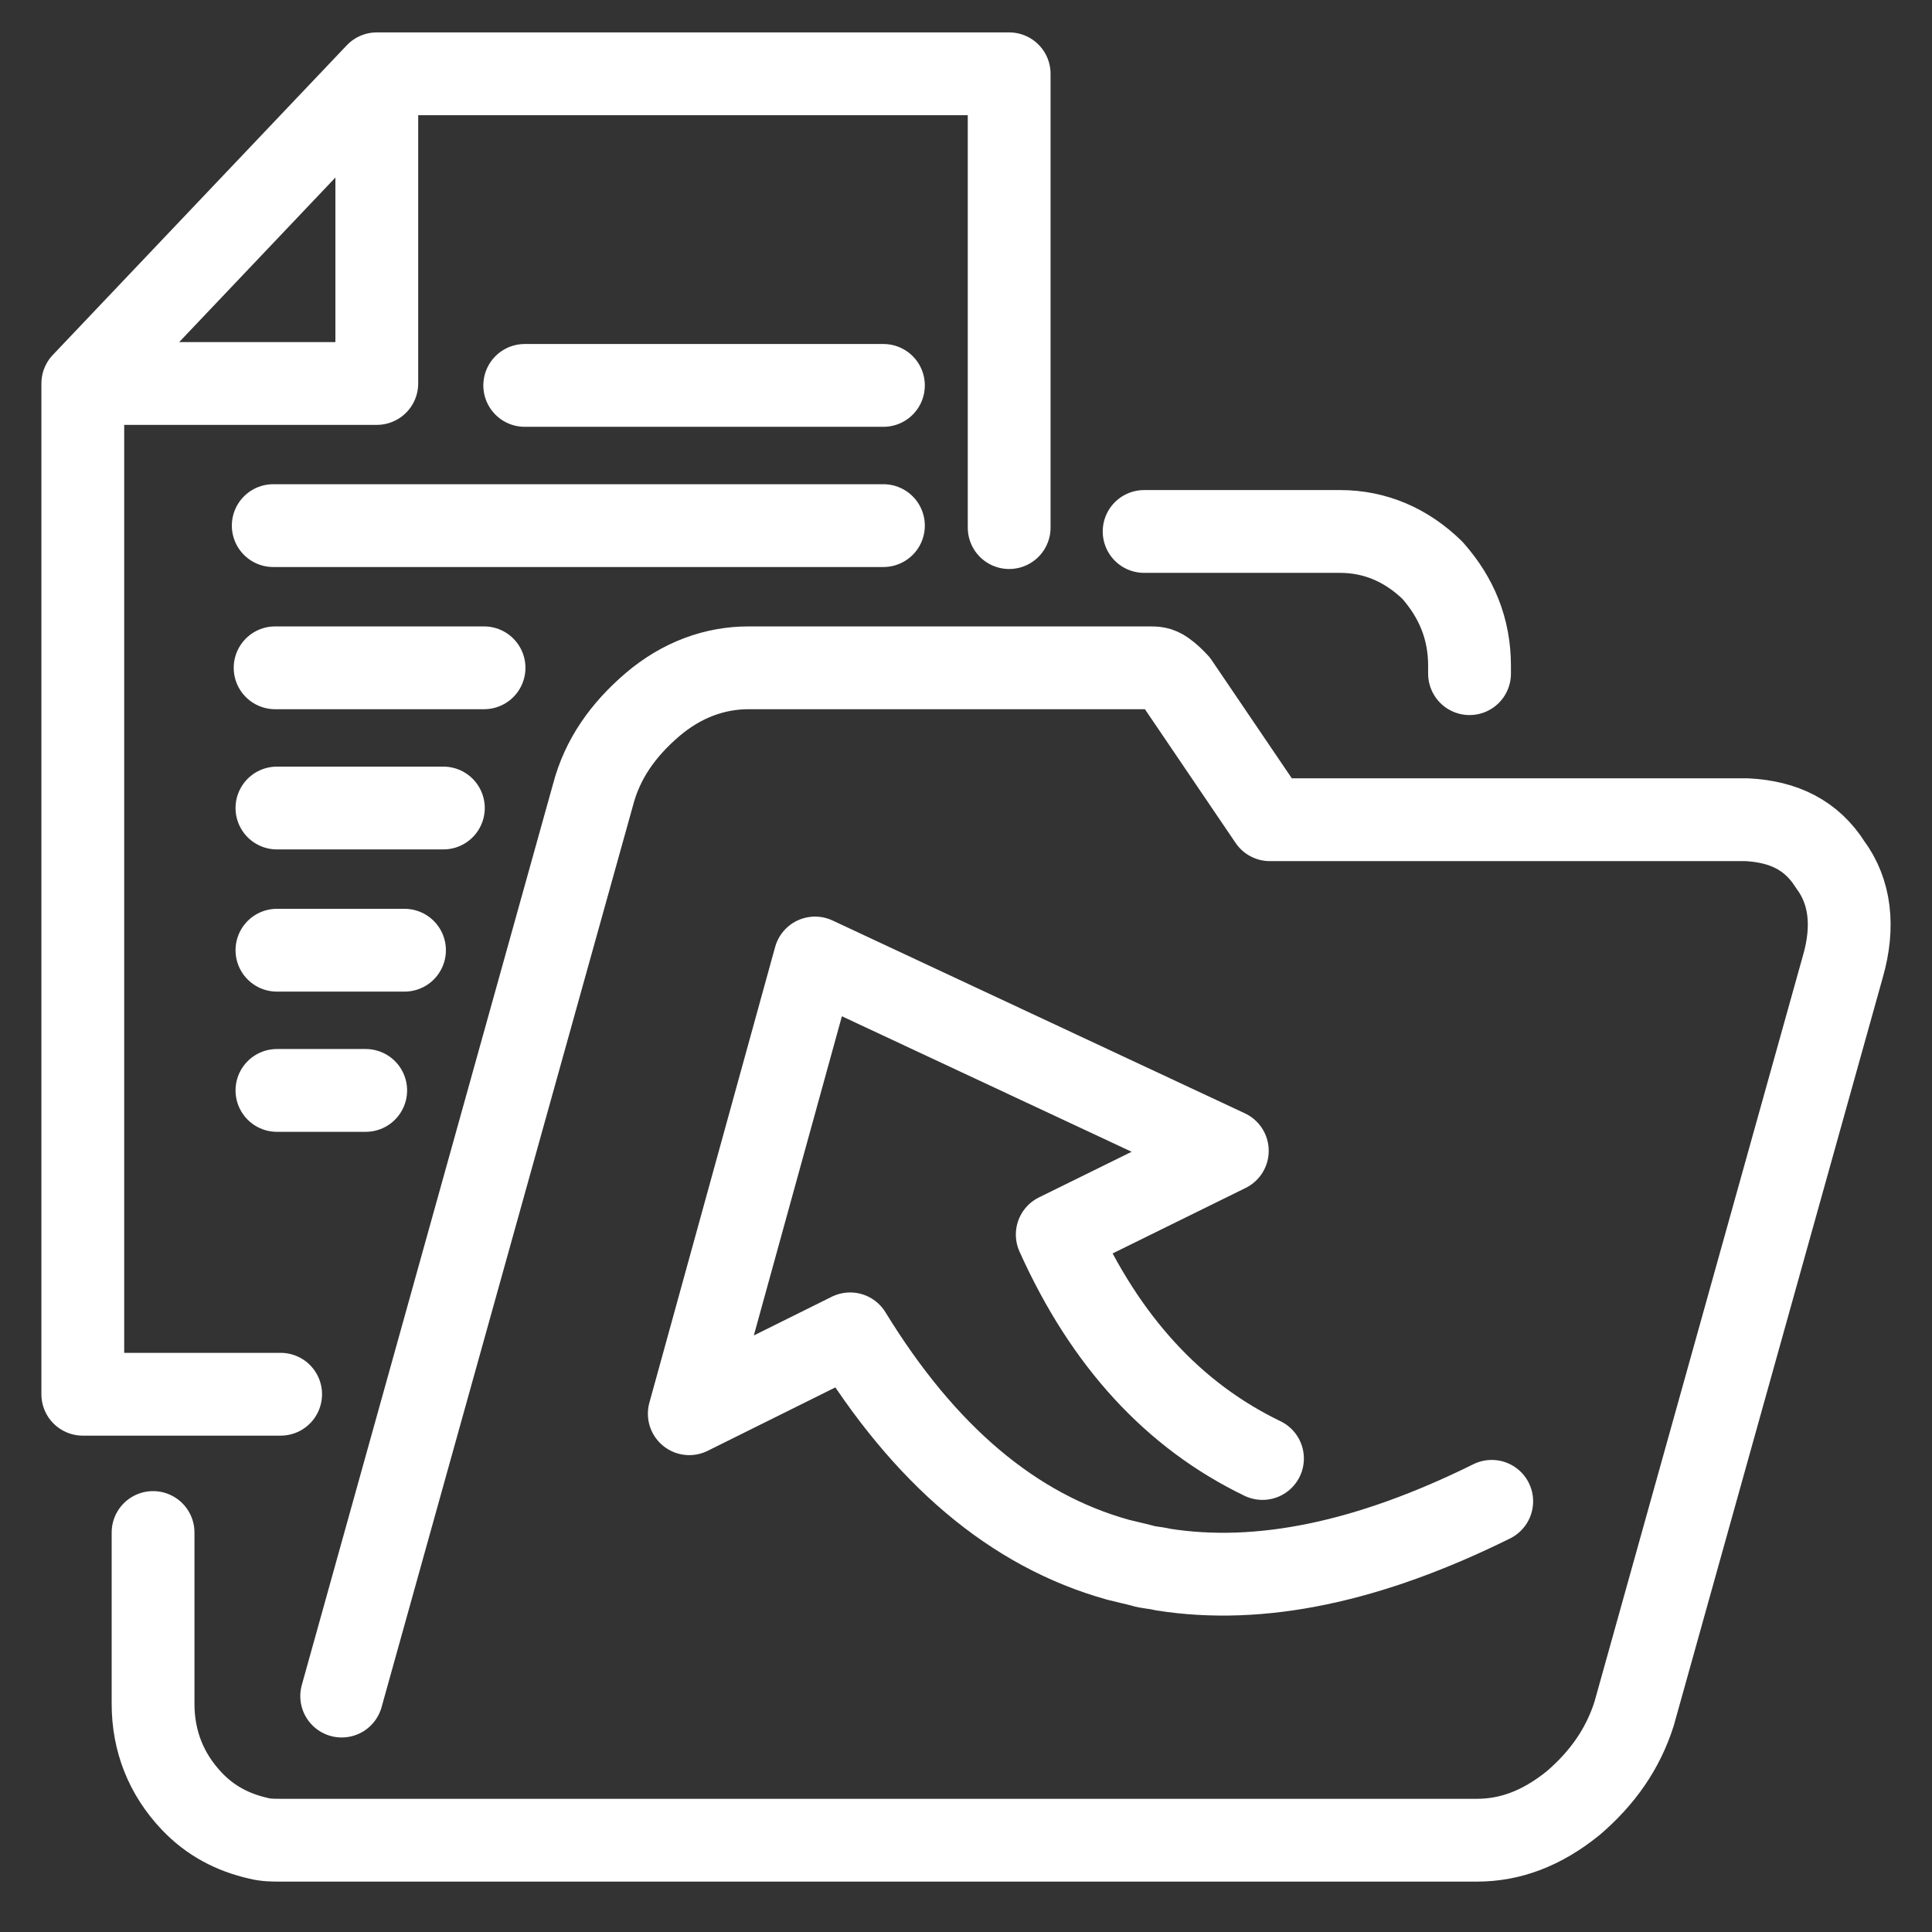 <svg width="35" height="35" viewBox="0 0 35 35" fill="none" xmlns="http://www.w3.org/2000/svg">
<rect x="0" y="0" width="35" height="35" fill="#333333" stroke="none"/>
<g id="Group 427319399">
<g id="Group 19295">
<g id="Group 40651">
<path id="Vector" d="M2.773 27.763V30.867C2.773 31.538 3.007 32.138 3.476 32.632C3.811 32.984 4.213 33.196 4.682 33.302C4.816 33.337 4.95 33.337 5.084 33.337H5.118H6.256H6.29H26.756C27.359 33.337 27.929 33.126 28.498 32.667C29.034 32.208 29.403 31.679 29.604 31.044L33.389 17.496C33.59 16.79 33.523 16.155 33.154 15.661C32.819 15.132 32.317 14.885 31.647 14.85H23.005L21.33 12.38C21.263 12.31 21.196 12.239 21.095 12.168C20.995 12.098 20.928 12.098 20.828 12.098H13.559C12.956 12.098 12.353 12.31 11.817 12.768C11.281 13.227 10.912 13.756 10.745 14.391L6.19 30.726M16.004 6.982H9.506M22.871 26.422C21.263 25.646 20.024 24.305 19.153 22.365L22.234 20.848L14.765 17.355L12.487 25.611L15.401 24.164C16.741 26.352 18.349 27.727 20.258 28.257C20.392 28.292 20.559 28.327 20.694 28.363C20.794 28.398 20.928 28.398 21.062 28.433C22.837 28.715 24.814 28.292 27.024 27.198M20.727 9.628H24.278C24.914 9.628 25.483 9.875 25.952 10.334C26.388 10.828 26.622 11.392 26.622 12.063V12.204M18.282 9.558V1.337H6.826M6.826 1.337V6.947H1.5M6.826 1.337L1.5 6.947M1.5 6.947V25.258H5.084M5.017 14.638H8.032M7.328 17.214H5.017M8.769 12.098H4.984M5.017 19.754H6.625M4.95 9.522H16.004" stroke="white" stroke-width="1.5" stroke-miterlimit="3" stroke-linecap="round" stroke-linejoin="round"/>
</g>
</g>
</g>
</svg>
